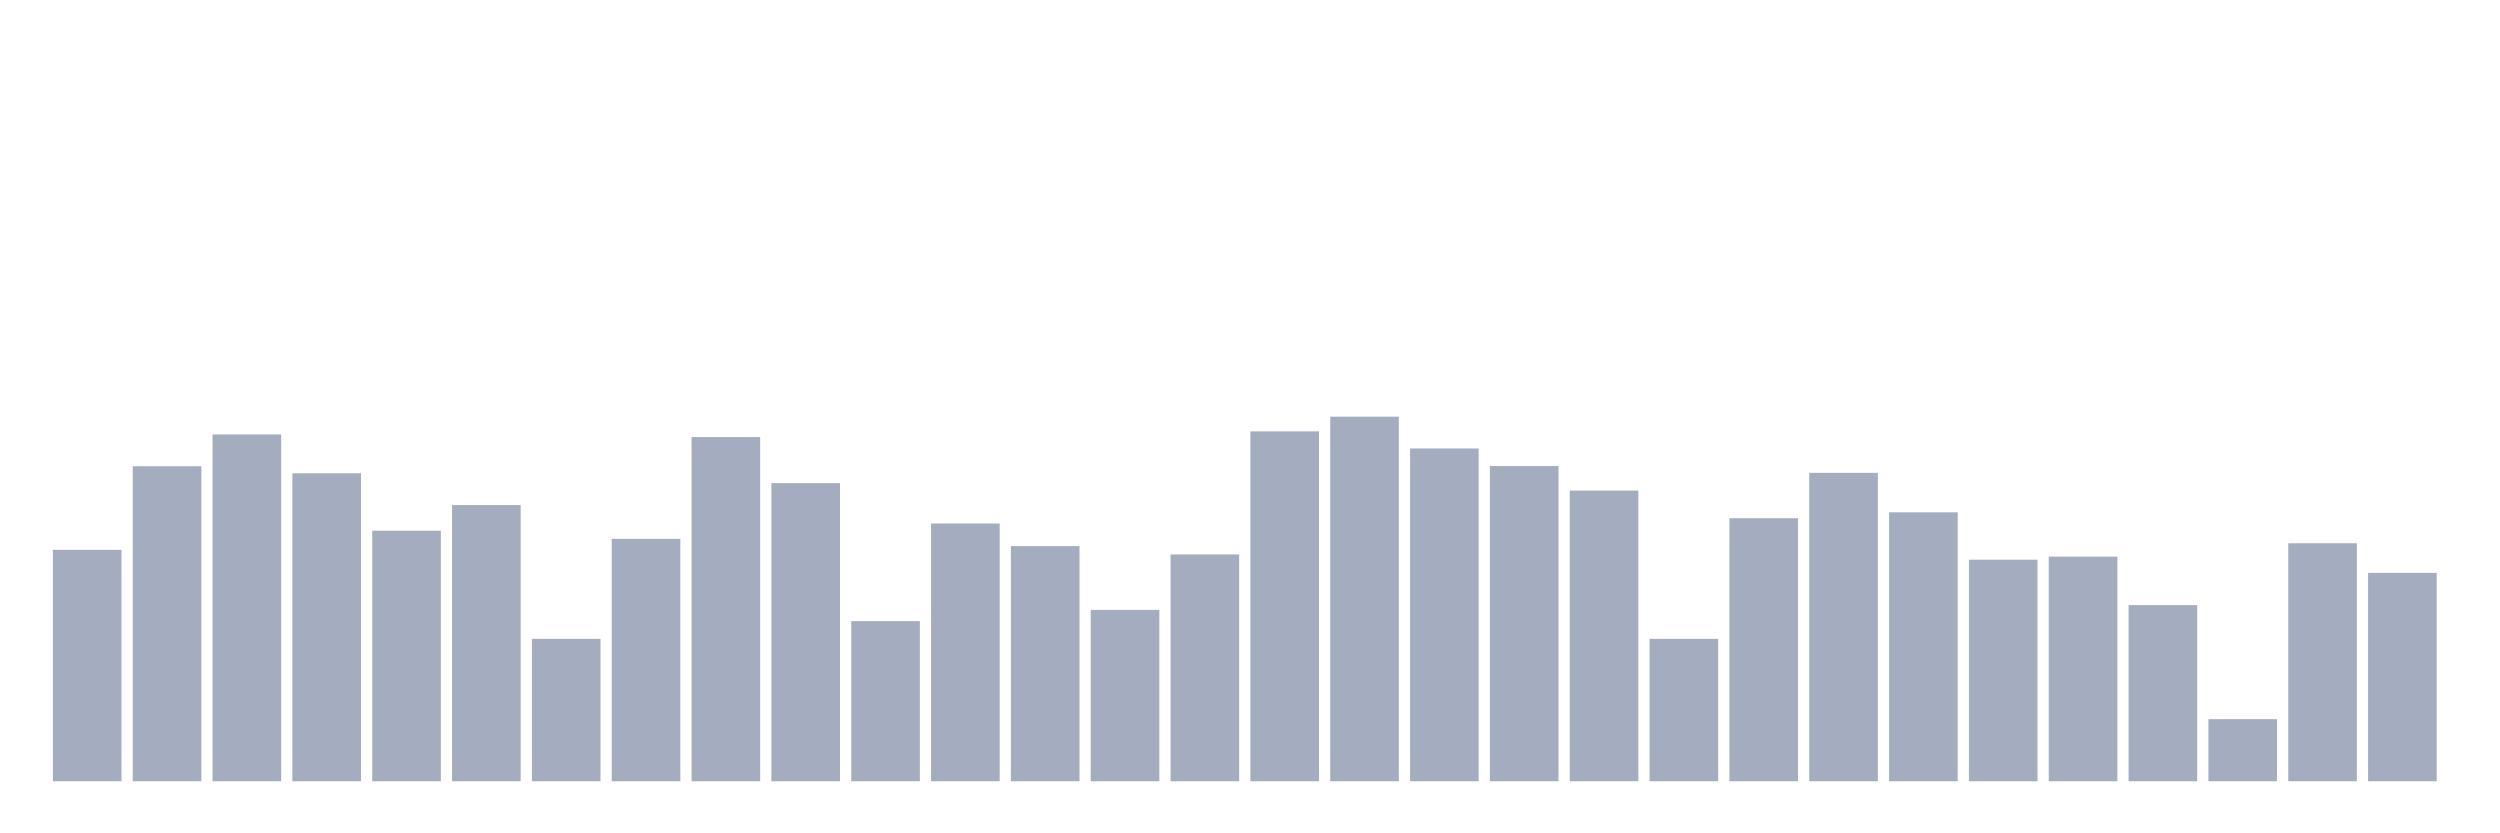 <svg xmlns="http://www.w3.org/2000/svg" viewBox="0 0 480 160"><g transform="translate(10,10)"><rect class="bar" x="0.153" width="13.175" y="95.566" height="44.434" fill="rgb(164,173,192)"></rect><rect class="bar" x="15.482" width="13.175" y="79.519" height="60.481" fill="rgb(164,173,192)"></rect><rect class="bar" x="30.81" width="13.175" y="73.412" height="66.588" fill="rgb(164,173,192)"></rect><rect class="bar" x="46.138" width="13.175" y="80.866" height="59.134" fill="rgb(164,173,192)"></rect><rect class="bar" x="61.466" width="13.175" y="91.901" height="48.099" fill="rgb(164,173,192)"></rect><rect class="bar" x="76.794" width="13.175" y="86.974" height="53.026" fill="rgb(164,173,192)"></rect><rect class="bar" x="92.123" width="13.175" y="112.665" height="27.335" fill="rgb(164,173,192)"></rect><rect class="bar" x="107.451" width="13.175" y="93.46" height="46.54" fill="rgb(164,173,192)"></rect><rect class="bar" x="122.779" width="13.175" y="73.917" height="66.083" fill="rgb(164,173,192)"></rect><rect class="bar" x="138.107" width="13.175" y="82.762" height="57.238" fill="rgb(164,173,192)"></rect><rect class="bar" x="153.436" width="13.175" y="109.254" height="30.746" fill="rgb(164,173,192)"></rect><rect class="bar" x="168.764" width="13.175" y="90.511" height="49.489" fill="rgb(164,173,192)"></rect><rect class="bar" x="184.092" width="13.175" y="94.85" height="45.15" fill="rgb(164,173,192)"></rect><rect class="bar" x="199.42" width="13.175" y="107.106" height="32.894" fill="rgb(164,173,192)"></rect><rect class="bar" x="214.748" width="13.175" y="96.45" height="43.55" fill="rgb(164,173,192)"></rect><rect class="bar" x="230.077" width="13.175" y="72.822" height="67.178" fill="rgb(164,173,192)"></rect><rect class="bar" x="245.405" width="13.175" y="70" height="70" fill="rgb(164,173,192)"></rect><rect class="bar" x="260.733" width="13.175" y="76.107" height="63.893" fill="rgb(164,173,192)"></rect><rect class="bar" x="276.061" width="13.175" y="79.477" height="60.523" fill="rgb(164,173,192)"></rect><rect class="bar" x="291.39" width="13.175" y="84.194" height="55.806" fill="rgb(164,173,192)"></rect><rect class="bar" x="306.718" width="13.175" y="112.665" height="27.335" fill="rgb(164,173,192)"></rect><rect class="bar" x="322.046" width="13.175" y="89.501" height="50.499" fill="rgb(164,173,192)"></rect><rect class="bar" x="337.374" width="13.175" y="80.782" height="59.218" fill="rgb(164,173,192)"></rect><rect class="bar" x="352.702" width="13.175" y="88.363" height="51.637" fill="rgb(164,173,192)"></rect><rect class="bar" x="368.031" width="13.175" y="97.461" height="42.539" fill="rgb(164,173,192)"></rect><rect class="bar" x="383.359" width="13.175" y="96.871" height="43.129" fill="rgb(164,173,192)"></rect><rect class="bar" x="398.687" width="13.175" y="106.179" height="33.821" fill="rgb(164,173,192)"></rect><rect class="bar" x="414.015" width="13.175" y="128.081" height="11.919" fill="rgb(164,173,192)"></rect><rect class="bar" x="429.344" width="13.175" y="94.302" height="45.698" fill="rgb(164,173,192)"></rect><rect class="bar" x="444.672" width="13.175" y="99.988" height="40.012" fill="rgb(164,173,192)"></rect></g></svg>